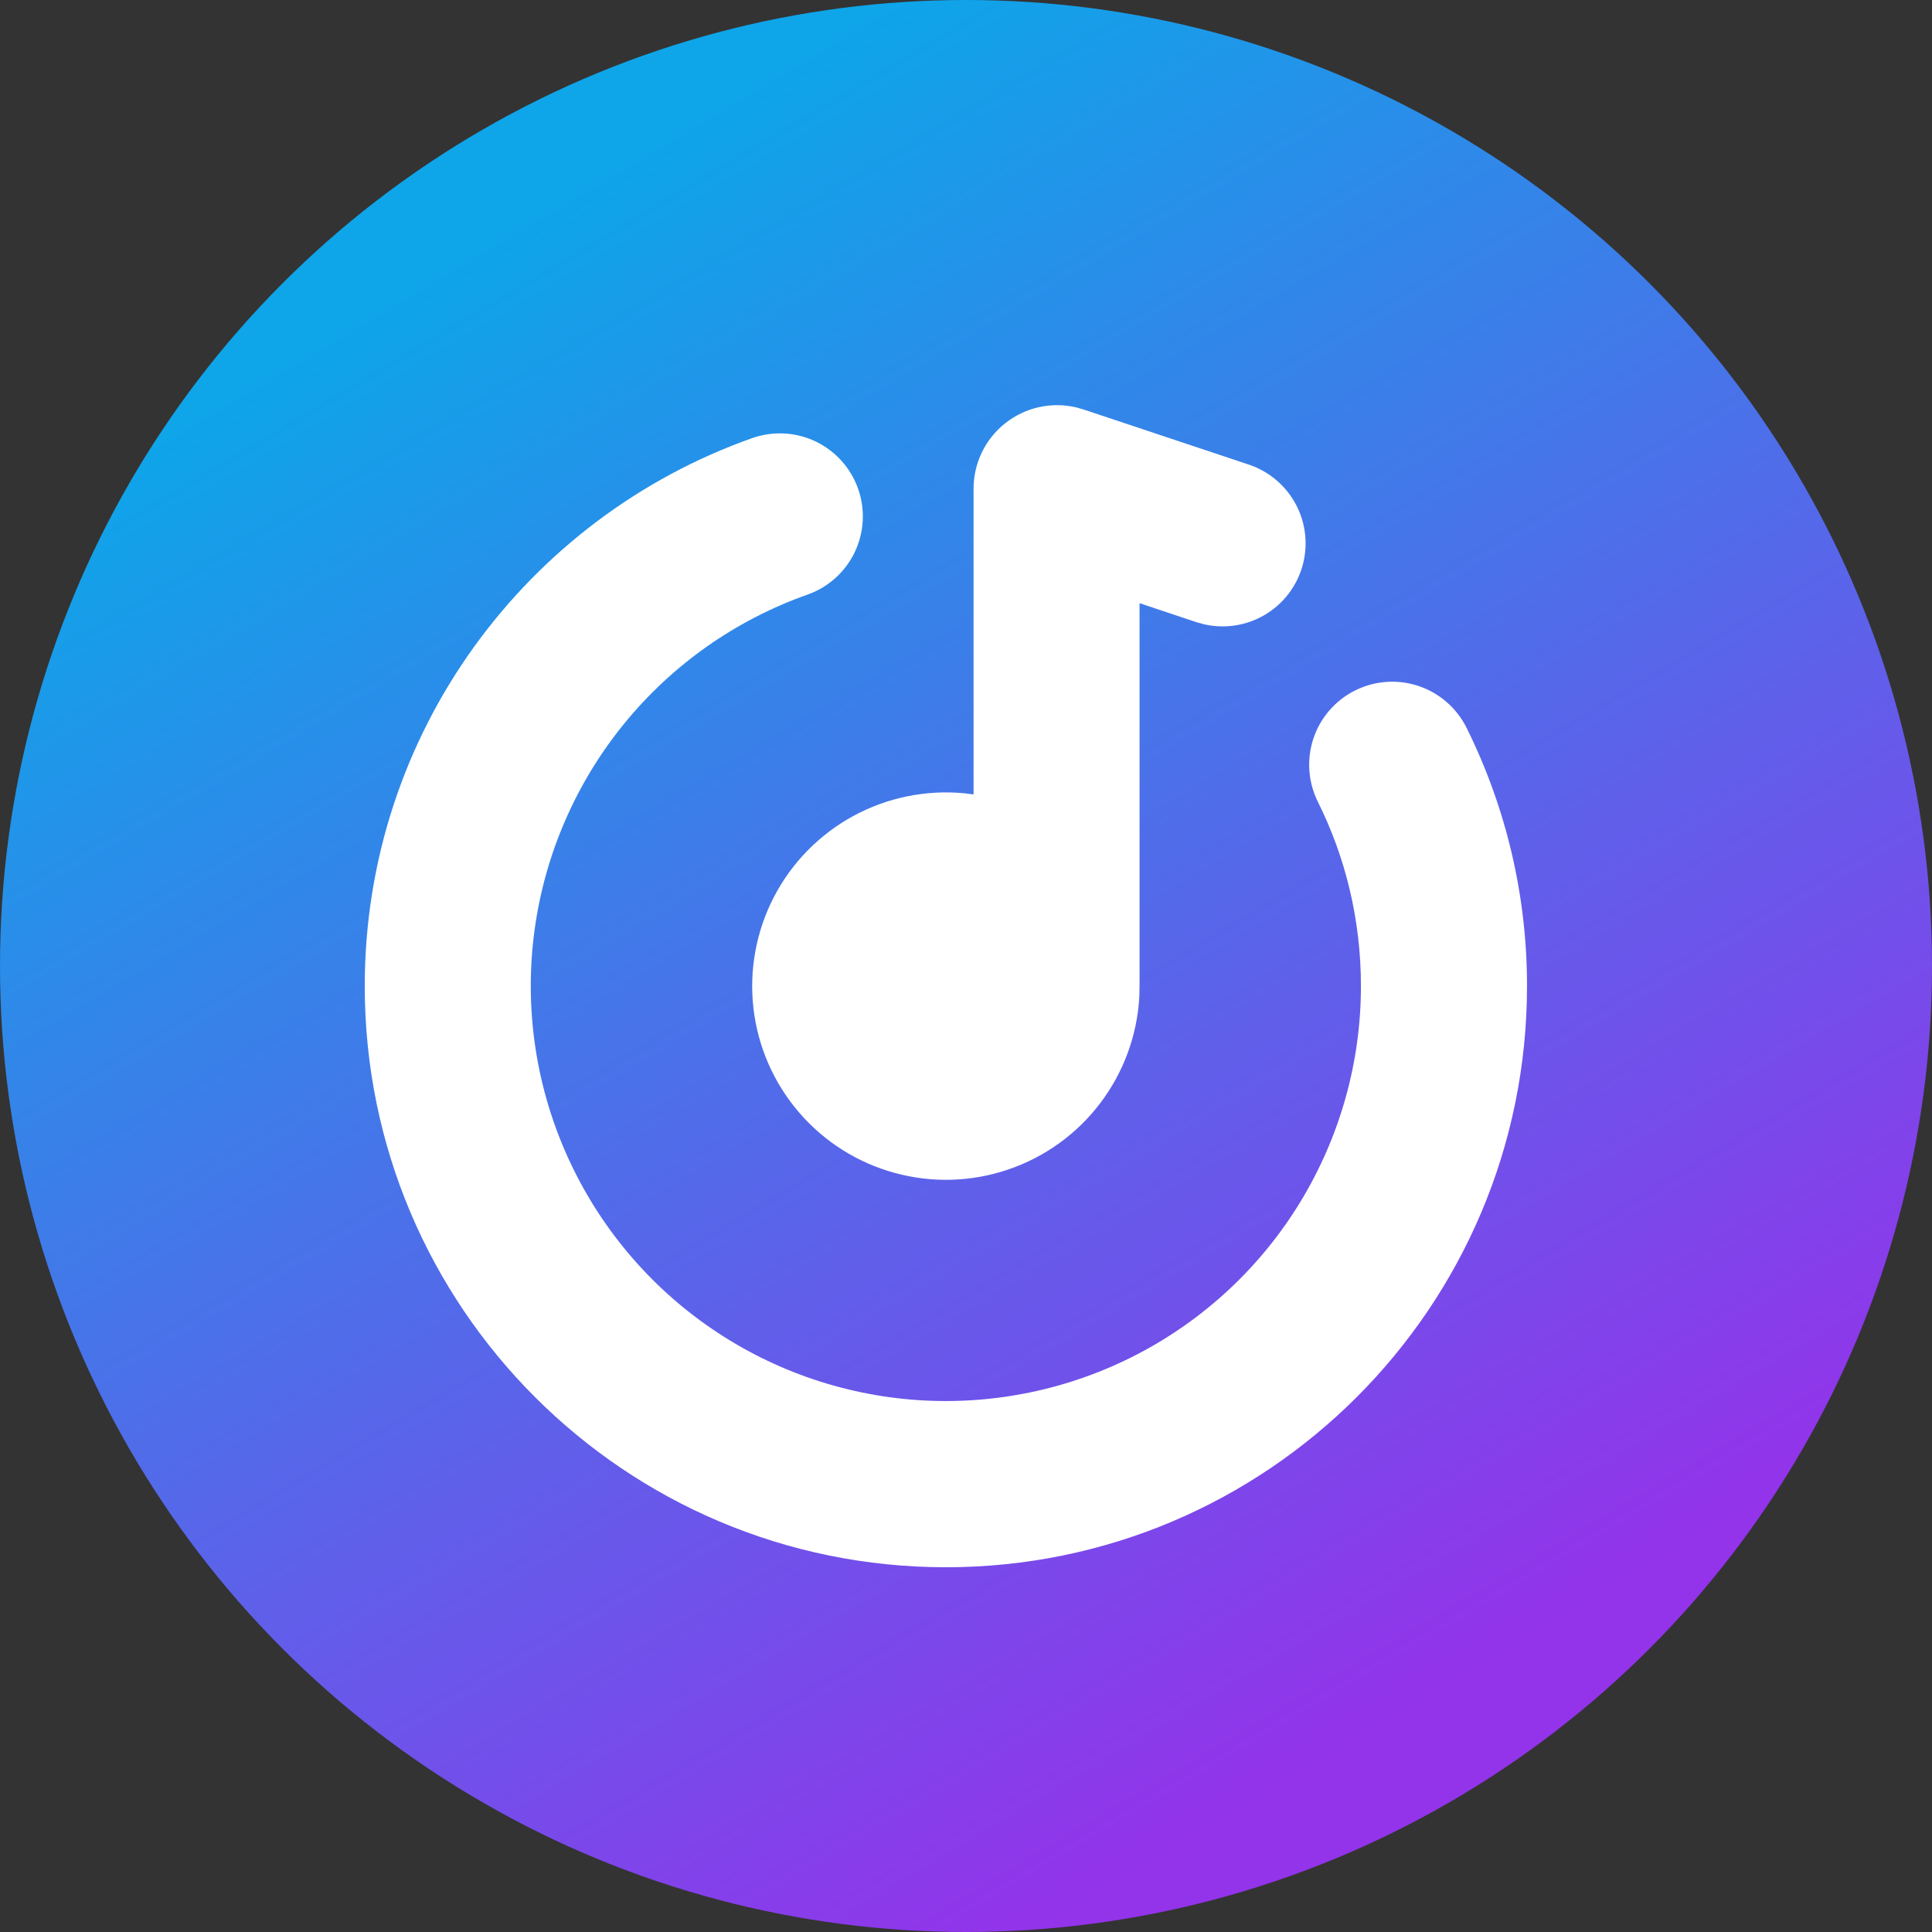 <svg width="48" height="48" viewBox="0 0 48 48" fill="none" xmlns="http://www.w3.org/2000/svg">
<rect x="0" y="0" width="48" height="48" fill="#333333" stroke="none"/>
<circle cx="24" cy="24" r="24" fill="url(#paint0_linear_1_24)"/>
<path d="M21.319 12.142C21.502 12.657 21.471 13.224 21.236 13.718C21 14.211 20.578 14.591 20.062 14.773C18.28 15.403 16.705 16.511 15.51 17.976C14.315 19.441 13.545 21.206 13.285 23.078C13.025 24.951 13.285 26.859 14.037 28.593C14.788 30.328 16.001 31.823 17.544 32.915C19.088 34.007 20.901 34.653 22.787 34.784C24.673 34.914 26.559 34.524 28.238 33.656C29.917 32.787 31.325 31.474 32.308 29.859C33.291 28.244 33.812 26.39 33.812 24.5C33.812 22.85 33.428 21.296 32.741 19.919C32.621 19.676 32.549 19.412 32.531 19.142C32.512 18.871 32.547 18.6 32.633 18.343C32.807 17.825 33.18 17.396 33.67 17.153C34.16 16.909 34.727 16.87 35.245 17.044C35.764 17.218 36.192 17.592 36.436 18.081C37.426 20.076 37.941 22.273 37.938 24.5C37.938 32.474 31.474 38.938 23.5 38.938C15.526 38.938 9.062 32.474 9.062 24.5C9.062 18.211 13.083 12.866 18.688 10.885C19.203 10.703 19.77 10.732 20.264 10.968C20.757 11.204 21.137 11.626 21.319 12.142ZM24.188 12.144C24.187 11.831 24.258 11.521 24.395 11.238C24.531 10.956 24.73 10.708 24.976 10.514C25.223 10.319 25.509 10.183 25.816 10.115C26.122 10.048 26.44 10.05 26.745 10.123L26.921 10.174L31.027 11.543C31.529 11.711 31.948 12.066 32.197 12.534C32.445 13.002 32.504 13.547 32.36 14.058C32.217 14.568 31.883 15.003 31.427 15.274C30.972 15.544 30.429 15.629 29.913 15.51L29.723 15.457L28.312 14.986V24.5L28.306 24.764C28.253 25.723 27.915 26.644 27.334 27.409C26.754 28.174 25.958 28.748 25.049 29.056C24.14 29.366 23.159 29.395 22.233 29.142C21.306 28.89 20.477 28.365 19.851 27.637C19.225 26.909 18.831 26.01 18.72 25.056C18.609 24.103 18.786 23.137 19.228 22.285C19.67 21.433 20.357 20.732 21.2 20.273C22.043 19.814 23.005 19.618 23.961 19.709L24.188 19.737V12.144Z" fill="white"/>
<defs>
<linearGradient id="paint0_linear_1_24" x1="13" y1="5.5" x2="35" y2="42.5" gradientUnits="userSpaceOnUse">
<stop stop-color="#0EA5E9"/>
<stop offset="1" stop-color="#9333EA"/>
</linearGradient>
</defs>
</svg>
